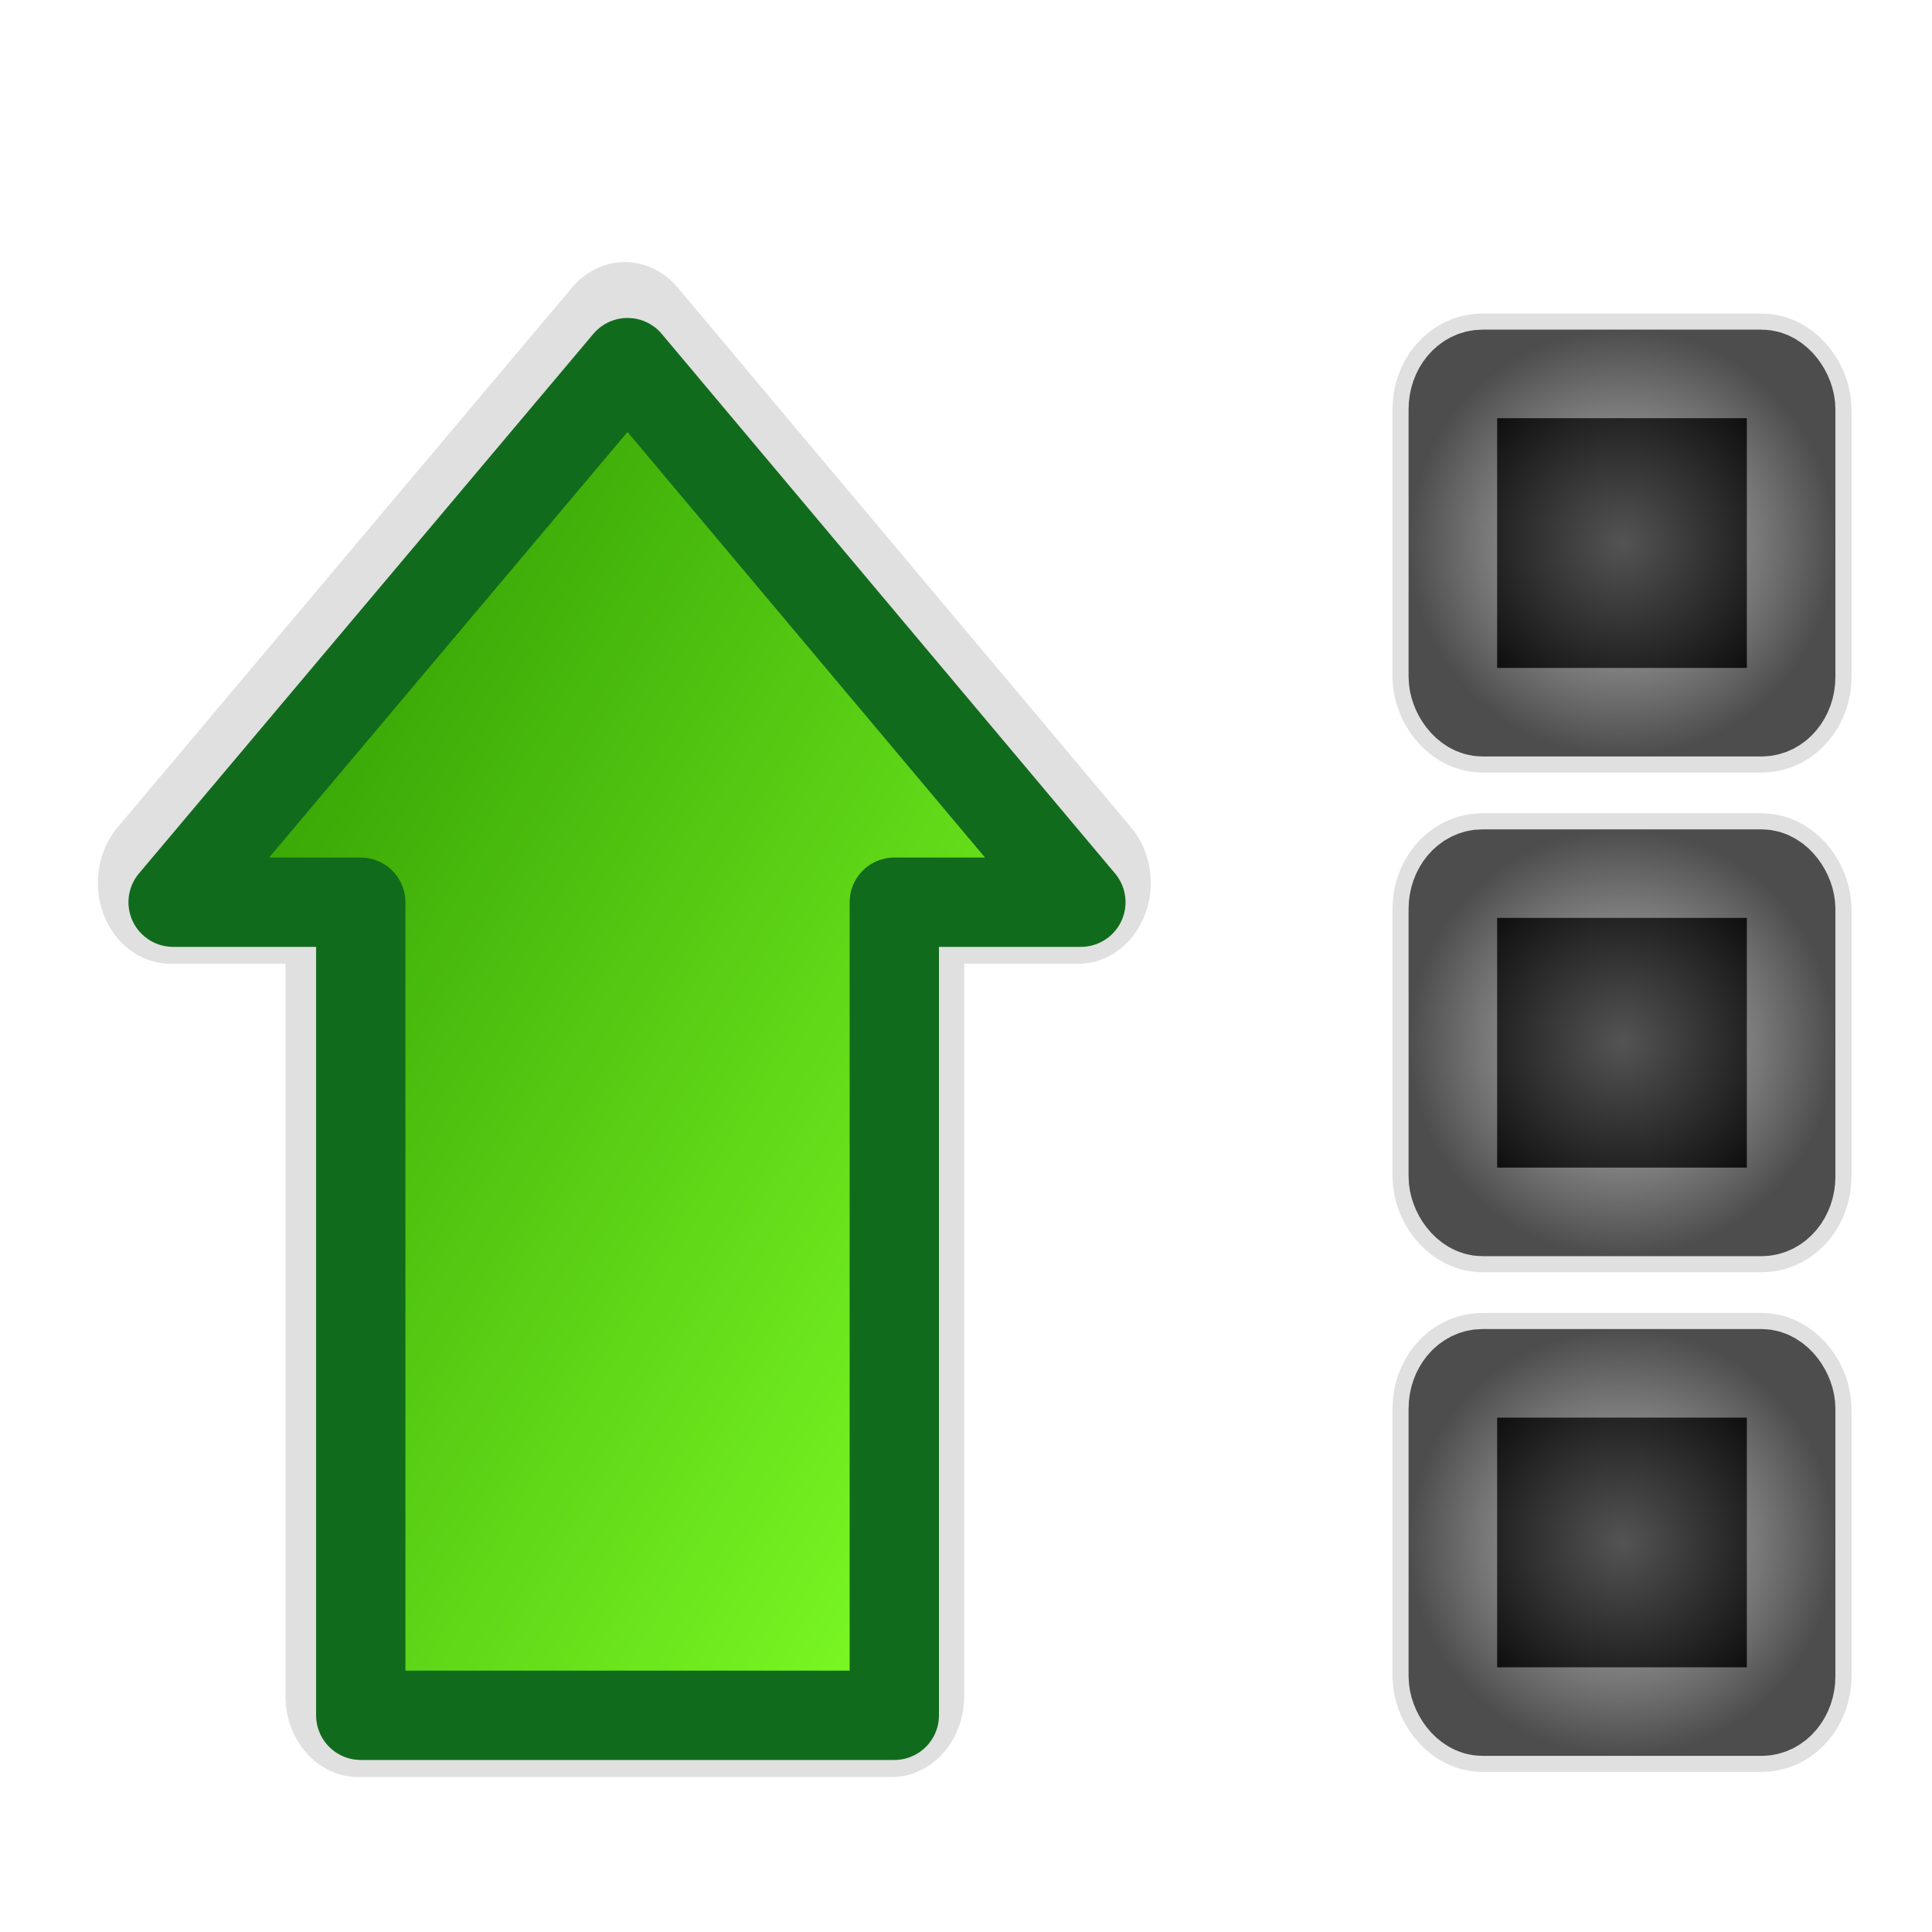 <?xml version="1.0" encoding="UTF-8" standalone="no"?>
<!-- Created with Inkscape (http://www.inkscape.org/) -->
<svg
   xmlns:dc="http://purl.org/dc/elements/1.1/"
   xmlns:cc="http://creativecommons.org/ns#"
   xmlns:rdf="http://www.w3.org/1999/02/22-rdf-syntax-ns#"
   xmlns:svg="http://www.w3.org/2000/svg"
   xmlns="http://www.w3.org/2000/svg"
   xmlns:xlink="http://www.w3.org/1999/xlink"
   xmlns:sodipodi="http://sodipodi.sourceforge.net/DTD/sodipodi-0.dtd"
   xmlns:inkscape="http://www.inkscape.org/namespaces/inkscape"
   width="48"
   height="48"
   id="svg2"
   sodipodi:version="0.32"
   inkscape:version="0.46"
   version="1.0"
   sodipodi:docname="up_slots.svg"
   inkscape:output_extension="org.inkscape.output.svg.inkscape"
   inkscape:export-filename="/home/yves/Bureau/double arrow.png"
   inkscape:export-xdpi="31.651045"
   inkscape:export-ydpi="31.651045">
  <sodipodi:namedview
     id="base"
     pagecolor="#ffffff"
     bordercolor="#666666"
     borderopacity="1.0"
     inkscape:pageopacity="0.0"
     inkscape:pageshadow="2"
     inkscape:zoom="4.668399"
     inkscape:cx="24.199308"
     inkscape:cy="22.187681"
     inkscape:document-units="px"
     inkscape:current-layer="layer1"
     showgrid="true"
     inkscape:object-nodes="true"
     objecttolerance="1"
     inkscape:window-width="1271"
     inkscape:window-height="722"
     inkscape:window-x="62"
     inkscape:window-y="260">
    <inkscape:grid
       type="xygrid"
       id="grid3700" />
  </sodipodi:namedview>
  <defs
     id="defs4">
    <linearGradient
       id="linearGradient3526">
      <stop
         style="stop-color:#545454;stop-opacity:1;"
         offset="0"
         id="stop3528" />
      <stop
         style="stop-color:#000000;stop-opacity:1;"
         offset="1"
         id="stop3530" />
    </linearGradient>
    <linearGradient
       id="linearGradient3514">
      <stop
         style="stop-color:#c5c5c5;stop-opacity:1;"
         offset="0"
         id="stop3516" />
      <stop
         style="stop-color:#4d4d4d;stop-opacity:1;"
         offset="1"
         id="stop3518" />
    </linearGradient>
    <linearGradient
       id="linearGradient3682">
      <stop
         style="stop-color:#ff7171;stop-opacity:1;"
         offset="0"
         id="stop3684" />
      <stop
         style="stop-color:#e90000;stop-opacity:1;"
         offset="1"
         id="stop3686" />
    </linearGradient>
    <linearGradient
       id="linearGradient5020">
      <stop
         style="stop-color:#ffffff;stop-opacity:1;"
         offset="0"
         id="stop5022" />
      <stop
         style="stop-color:#000000;stop-opacity:1;"
         offset="1"
         id="stop5024" />
    </linearGradient>
    <linearGradient
       id="linearGradient3311">
      <stop
         style="stop-color:#000000;stop-opacity:1;"
         offset="0"
         id="stop3313" />
      <stop
         style="stop-color:#c8c8c8;stop-opacity:1;"
         offset="1"
         id="stop3315" />
    </linearGradient>
    <linearGradient
       id="linearGradient3187"
       inkscape:collect="always">
      <stop
         id="stop3189"
         offset="0"
         style="stop-color:#ffffff;stop-opacity:1;" />
      <stop
         id="stop3191"
         offset="1"
         style="stop-color:#ffffff;stop-opacity:0;" />
    </linearGradient>
    <linearGradient
       id="linearGradient3177">
      <stop
         id="stop3179"
         offset="0"
         style="stop-color:#ffffff;stop-opacity:1;" />
      <stop
         id="stop3181"
         offset="1"
         style="stop-color:#ffffff;stop-opacity:0;" />
    </linearGradient>
    <inkscape:perspective
       inkscape:persp3d-origin="300 : 400 : 1"
       inkscape:vp_z="700 : 600 : 1"
       inkscape:vp_y="0 : 1000 : 0"
       inkscape:vp_x="-50 : 600 : 1"
       id="perspective27"
       sodipodi:type="inkscape:persp3d" />
    <inkscape:perspective
       inkscape:persp3d-origin="300 : 400 : 1"
       inkscape:vp_z="700 : 600 : 1"
       inkscape:vp_y="0 : 1000 : 0"
       inkscape:vp_x="-50 : 600 : 1"
       id="perspective10"
       sodipodi:type="inkscape:persp3d" />
    <clipPath
       id="clipPath3268"
       clipPathUnits="userSpaceOnUse">
      <path
         sodipodi:nodetypes="cscsccscscsczs"
         id="path3270"
         d="M -1657.361,428.013 C -1662.141,444.572 -1442.017,207.002 -1306.011,326.008 C -1170.004,445.014 -1116.168,504.517 -1116.168,504.517 C -1116.168,504.517 -1240.841,235.337 -1257.842,136.166 C -1274.843,36.994 -1277.676,-14.008 -1277.676,-14.008 L -1113.335,34.161 C -1113.335,34.161 -1286.177,-178.35 -1328.679,-280.355 C -1371.181,-382.36 -1376.848,-439.029 -1376.848,-439.029 C -1376.848,-439.029 -1419.35,-246.353 -1495.853,-152.848 C -1572.357,-59.344 -1612.616,-1.644 -1631.625,23.414 C -1594.674,15.178 -1610.203,19.811 -1510.092,-5.69 C -1462.06,-17.925 -1474.157,-17.222 -1403.523,-31.596 C -1460.394,47.534 -1510.245,101.094 -1561.023,175.834 C -1611.359,249.923 -1657.361,428.013 -1657.361,428.013 z"
         style="fill:#ffffff;fill-opacity:1;fill-rule:evenodd;stroke:#000000;stroke-width:1;stroke-linecap:butt;stroke-linejoin:miter;stroke-miterlimit:4;stroke-dasharray:none;stroke-opacity:1" />
    </clipPath>
    <linearGradient
       gradientUnits="userSpaceOnUse"
       y2="573.8"
       x2="173.65"
       y1="580.076"
       x1="330.563"
       id="linearGradient3183"
       xlink:href="#linearGradient3177"
       inkscape:collect="always" />
    <linearGradient
       gradientUnits="userSpaceOnUse"
       y2="542.417"
       x2="493.069"
       y1="554.97"
       x1="606.73"
       id="linearGradient3193"
       xlink:href="#linearGradient3187"
       inkscape:collect="always" />
    <linearGradient
       y2="573.8"
       x2="173.65"
       y1="580.076"
       x1="330.563"
       gradientUnits="userSpaceOnUse"
       id="linearGradient5801"
       xlink:href="#linearGradient3177"
       inkscape:collect="always" />
    <linearGradient
       y2="542.417"
       x2="493.069"
       y1="554.97"
       x1="606.73"
       gradientUnits="userSpaceOnUse"
       id="linearGradient5803"
       xlink:href="#linearGradient3187"
       inkscape:collect="always" />
    <linearGradient
       gradientTransform="matrix(4.2932152e-2,0,0,4.2932152e-2,-273.746,-1169.775)"
       y2="542.417"
       x2="493.069"
       y1="554.97"
       x1="606.73"
       gradientUnits="userSpaceOnUse"
       id="linearGradient6315"
       xlink:href="#linearGradient3187"
       inkscape:collect="always" />
    <linearGradient
       gradientTransform="matrix(4.2932152e-2,0,0,4.2932152e-2,-273.746,-1169.775)"
       y2="573.8"
       x2="173.65"
       y1="580.076"
       x1="330.563"
       gradientUnits="userSpaceOnUse"
       id="linearGradient6318"
       xlink:href="#linearGradient3177"
       inkscape:collect="always" />
    <linearGradient
       y2="573.8"
       x2="173.65"
       y1="580.076"
       x1="330.563"
       gradientTransform="matrix(4.2932152e-2,0,0,4.2932152e-2,-273.746,-1169.775)"
       gradientUnits="userSpaceOnUse"
       id="linearGradient3236"
       xlink:href="#linearGradient3177"
       inkscape:collect="always" />
    <linearGradient
       y2="542.417"
       x2="493.069"
       y1="554.97"
       x1="606.73"
       gradientTransform="matrix(4.2932152e-2,0,0,4.2932152e-2,-273.746,-1169.775)"
       gradientUnits="userSpaceOnUse"
       id="linearGradient3238"
       xlink:href="#linearGradient3187"
       inkscape:collect="always" />
    <radialGradient
       gradientUnits="userSpaceOnUse"
       gradientTransform="matrix(1,0,0,1.251,0,288.028)"
       r="17.855"
       fy="-1147.725"
       fx="-254.933"
       cy="-1147.725"
       cx="-254.933"
       id="radialGradient3268"
       xlink:href="#linearGradient3177"
       inkscape:collect="always" />
    <radialGradient
       r="17.855"
       fy="-1147.725"
       fx="-254.933"
       cy="-1147.725"
       cx="-254.933"
       gradientTransform="matrix(1,0,0,1.251,0,288.028)"
       gradientUnits="userSpaceOnUse"
       id="radialGradient3270"
       xlink:href="#linearGradient3177"
       inkscape:collect="always" />
    <radialGradient
       r="17.855"
       fy="-1147.725"
       fx="-254.933"
       cy="-1147.725"
       cx="-254.933"
       gradientTransform="matrix(1,0,0,1.251,0,288.028)"
       gradientUnits="userSpaceOnUse"
       id="radialGradient3272"
       xlink:href="#linearGradient3177"
       inkscape:collect="always" />
    <radialGradient
       r="17.855"
       fy="-1147.725"
       fx="-254.933"
       cy="-1147.725"
       cx="-254.933"
       gradientTransform="matrix(1,0,0,1.251,0,288.028)"
       gradientUnits="userSpaceOnUse"
       id="radialGradient3274"
       xlink:href="#linearGradient3177"
       inkscape:collect="always" />
    <radialGradient
       r="17.855"
       fy="-1147.725"
       fx="-254.933"
       cy="-1147.725"
       cx="-254.933"
       gradientTransform="matrix(1,0,0,1.251,0,288.028)"
       gradientUnits="userSpaceOnUse"
       id="radialGradient3276"
       xlink:href="#linearGradient3177"
       inkscape:collect="always" />
    <radialGradient
       r="17.855"
       fy="-1147.725"
       fx="-254.933"
       cy="-1147.725"
       cx="-254.933"
       gradientTransform="matrix(1,0,0,1.251,0,288.028)"
       gradientUnits="userSpaceOnUse"
       id="radialGradient3278"
       xlink:href="#linearGradient3177"
       inkscape:collect="always" />
    <radialGradient
       r="17.855"
       fy="-1147.725"
       fx="-254.933"
       cy="-1147.725"
       cx="-254.933"
       gradientTransform="matrix(1,0,0,1.251,0,288.028)"
       gradientUnits="userSpaceOnUse"
       id="radialGradient3280"
       xlink:href="#linearGradient3177"
       inkscape:collect="always" />
    <radialGradient
       r="17.855"
       fy="-1147.725"
       fx="-254.933"
       cy="-1147.725"
       cx="-254.933"
       gradientTransform="matrix(1,0,0,1.251,0,288.028)"
       gradientUnits="userSpaceOnUse"
       id="radialGradient3282"
       xlink:href="#linearGradient3177"
       inkscape:collect="always" />
    <radialGradient
       r="17.855"
       fy="-1147.725"
       fx="-254.933"
       cy="-1147.725"
       cx="-254.933"
       gradientTransform="matrix(1,0,0,1.251,0,288.028)"
       gradientUnits="userSpaceOnUse"
       id="radialGradient3284"
       xlink:href="#linearGradient3177"
       inkscape:collect="always" />
    <radialGradient
       r="17.855"
       fy="-1147.725"
       fx="-254.933"
       cy="-1147.725"
       cx="-254.933"
       gradientTransform="matrix(1,0,0,1.251,0,288.028)"
       gradientUnits="userSpaceOnUse"
       id="radialGradient3286"
       xlink:href="#linearGradient3177"
       inkscape:collect="always" />
    <linearGradient
       inkscape:collect="always"
       xlink:href="#linearGradient3177"
       id="linearGradient5056"
       gradientUnits="userSpaceOnUse"
       gradientTransform="matrix(4.2932152e-2,0,0,4.2932152e-2,-273.746,-1169.775)"
       x1="330.563"
       y1="580.076"
       x2="173.65"
       y2="573.8" />
    <linearGradient
       inkscape:collect="always"
       xlink:href="#linearGradient3187"
       id="linearGradient5058"
       gradientUnits="userSpaceOnUse"
       gradientTransform="matrix(4.2932152e-2,0,0,4.2932152e-2,-273.746,-1169.775)"
       x1="606.73"
       y1="554.97"
       x2="493.069"
       y2="542.417" />
    <linearGradient
       inkscape:collect="always"
       xlink:href="#linearGradient3177"
       id="linearGradient3259"
       gradientUnits="userSpaceOnUse"
       gradientTransform="matrix(4.2932152e-2,0,0,4.2932152e-2,-273.746,-1169.775)"
       x1="330.563"
       y1="580.076"
       x2="173.65"
       y2="573.8" />
    <linearGradient
       inkscape:collect="always"
       xlink:href="#linearGradient3187"
       id="linearGradient3261"
       gradientUnits="userSpaceOnUse"
       gradientTransform="matrix(4.2932152e-2,0,0,4.2932152e-2,-273.746,-1169.775)"
       x1="606.73"
       y1="554.97"
       x2="493.069"
       y2="542.417" />
    <linearGradient
       inkscape:collect="always"
       xlink:href="#linearGradient3177"
       id="linearGradient3291"
       gradientUnits="userSpaceOnUse"
       gradientTransform="matrix(4.2932152e-2,0,0,4.2932152e-2,-273.746,-1169.775)"
       x1="330.563"
       y1="580.076"
       x2="173.65"
       y2="573.8" />
    <linearGradient
       inkscape:collect="always"
       xlink:href="#linearGradient3187"
       id="linearGradient3293"
       gradientUnits="userSpaceOnUse"
       gradientTransform="matrix(4.2932152e-2,0,0,4.2932152e-2,-273.746,-1169.775)"
       x1="606.73"
       y1="554.97"
       x2="493.069"
       y2="542.417" />
    <linearGradient
       y2="-440.714"
       x2="173.433"
       y1="-459.746"
       x1="155.514"
       gradientTransform="matrix(0,1.207,-0.828,0,0,0)"
       gradientUnits="userSpaceOnUse"
       id="linearGradient6120"
       xlink:href="#linearGradient11462"
       inkscape:collect="always" />
    <linearGradient
       y2="95.684"
       x2="-31.586"
       y1="109.79"
       x1="-53.428"
       gradientTransform="matrix(0,0.867,-0.595,0,434.301,235.465)"
       gradientUnits="userSpaceOnUse"
       id="linearGradient6118"
       xlink:href="#linearGradient2315"
       inkscape:collect="always" />
    <linearGradient
       y2="165.625"
       x2="-50.436"
       y1="124.946"
       x1="-50.436"
       gradientTransform="matrix(2.136,0,0,0.418,475.356,179.745)"
       gradientUnits="userSpaceOnUse"
       id="linearGradient6116"
       xlink:href="#linearGradient2372"
       inkscape:collect="always" />
    <linearGradient
       y2="541.269"
       x2="-171.937"
       y1="558.799"
       x1="-155.741"
       gradientTransform="matrix(0,-1.673,1.148,0,-269.006,-183.504)"
       gradientUnits="userSpaceOnUse"
       id="linearGradient9497"
       xlink:href="#linearGradient7090"
       inkscape:collect="always" />
    <linearGradient
       id="linearGradient7090">
      <stop
         id="stop7092"
         offset="0"
         style="stop-color:#ff2a26;stop-opacity:1;" />
      <stop
         id="stop7094"
         offset="1"
         style="stop-color:#96000d;stop-opacity:1;" />
    </linearGradient>
    <linearGradient
       y2="244.736"
       x2="230.58"
       y1="224.941"
       x1="248.072"
       gradientTransform="matrix(1.673,0,0,1.148,-203.141,-178.367)"
       gradientUnits="userSpaceOnUse"
       id="linearGradient9495"
       xlink:href="#linearGradient7090"
       inkscape:collect="always" />
    <linearGradient
       y2="-440.714"
       x2="173.433"
       y1="-459.746"
       x1="155.514"
       gradientTransform="matrix(0,1.673,-1.148,0,-237.286,-184.278)"
       gradientUnits="userSpaceOnUse"
       id="linearGradient9493"
       xlink:href="#linearGradient7090"
       inkscape:collect="always" />
    <linearGradient
       y2="-246.577"
       x2="-434.34"
       y1="-228.704"
       x1="-451.305"
       gradientTransform="matrix(-1.673,0,0,-1.148,-296.472,-182.024)"
       gradientUnits="userSpaceOnUse"
       id="linearGradient9491"
       xlink:href="#linearGradient7090"
       inkscape:collect="always" />
    <linearGradient
       y2="541.269"
       x2="-171.937"
       y1="558.799"
       x1="-155.741"
       gradientTransform="matrix(0,-1.673,1.148,0,-269.006,-124.957)"
       gradientUnits="userSpaceOnUse"
       id="linearGradient9447"
       xlink:href="#linearGradient11462"
       inkscape:collect="always" />
    <linearGradient
       id="linearGradient11462">
      <stop
         id="stop11464"
         offset="0"
         style="stop-color:#80ff26;stop-opacity:1;" />
      <stop
         id="stop11466"
         offset="1"
         style="stop-color:#2c9600;stop-opacity:1;" />
    </linearGradient>
    <linearGradient
       y2="244.736"
       x2="230.58"
       y1="224.941"
       x1="248.072"
       gradientTransform="matrix(1.673,0,0,1.148,-203.141,-119.82)"
       gradientUnits="userSpaceOnUse"
       id="linearGradient9351"
       xlink:href="#linearGradient11462"
       inkscape:collect="always" />
    <linearGradient
       y2="-440.714"
       x2="173.433"
       y1="-459.746"
       x1="155.514"
       gradientTransform="matrix(0,1.673,-1.148,0,-237.286,-125.731)"
       gradientUnits="userSpaceOnUse"
       id="linearGradient9375"
       xlink:href="#linearGradient11462"
       inkscape:collect="always" />
    <linearGradient
       y2="-246.577"
       x2="-434.34"
       y1="-228.704"
       x1="-451.305"
       gradientTransform="matrix(-1.673,0,0,-1.148,-296.472,-123.477)"
       gradientUnits="userSpaceOnUse"
       id="linearGradient9478"
       xlink:href="#linearGradient11462"
       inkscape:collect="always" />
    <linearGradient
       y2="165.625"
       x2="-50.436"
       y1="124.946"
       x1="-50.436"
       gradientTransform="matrix(2.136,0,0,0.418,553.072,180.304)"
       gradientUnits="userSpaceOnUse"
       id="linearGradient8640"
       xlink:href="#linearGradient2372"
       inkscape:collect="always" />
    <linearGradient
       id="linearGradient2372">
      <stop
         id="stop2374"
         offset="0"
         style="stop-color:#006f9d;stop-opacity:1;" />
      <stop
         id="stop2376"
         offset="1"
         style="stop-color:#7bcefb;stop-opacity:1;" />
    </linearGradient>
    <linearGradient
       y2="95.684"
       x2="-31.586"
       y1="109.79"
       x1="-53.428"
       gradientTransform="matrix(0,-0.867,0.595,0,393.881,161.799)"
       gradientUnits="userSpaceOnUse"
       id="linearGradient8762"
       xlink:href="#linearGradient2315"
       inkscape:collect="always" />
    <linearGradient
       id="linearGradient2315">
      <stop
         id="stop2317"
         offset="0"
         style="stop-color:#83cb46;stop-opacity:1;" />
      <stop
         id="stop2319"
         offset="1"
         style="stop-color:#ffffff;stop-opacity:1;" />
    </linearGradient>
    <linearGradient
       y2="541.269"
       x2="-171.937"
       y1="558.799"
       x1="-155.741"
       gradientTransform="matrix(0,-1.207,0.828,0,0,0)"
       gradientUnits="userSpaceOnUse"
       id="linearGradient8759"
       xlink:href="#linearGradient11462"
       inkscape:collect="always" />
    <linearGradient
       y2="165.625"
       x2="-50.436"
       y1="124.946"
       x1="-50.436"
       gradientTransform="matrix(2.136,0,0,0.418,389.985,182.29)"
       gradientUnits="userSpaceOnUse"
       id="linearGradient8634"
       xlink:href="#linearGradient2372"
       inkscape:collect="always" />
    <linearGradient
       y2="95.684"
       x2="-31.586"
       y1="109.79"
       x1="-53.428"
       gradientTransform="matrix(0.867,0,0,0.595,325.535,133.316)"
       gradientUnits="userSpaceOnUse"
       id="linearGradient8774"
       xlink:href="#linearGradient2315"
       inkscape:collect="always" />
    <linearGradient
       y2="244.736"
       x2="230.58"
       y1="224.941"
       x1="248.072"
       gradientTransform="scale(1.207,0.828)"
       gradientUnits="userSpaceOnUse"
       id="linearGradient8771"
       xlink:href="#linearGradient11462"
       inkscape:collect="always" />
    <linearGradient
       y2="165.625"
       x2="-50.436"
       y1="124.946"
       x1="-50.436"
       gradientTransform="matrix(2.136,0,0,0.418,475.356,179.745)"
       gradientUnits="userSpaceOnUse"
       id="linearGradient8628"
       xlink:href="#linearGradient2372"
       inkscape:collect="always" />
    <linearGradient
       y2="95.684"
       x2="-31.586"
       y1="109.79"
       x1="-53.428"
       gradientTransform="matrix(0,0.867,-0.595,0,434.301,235.465)"
       gradientUnits="userSpaceOnUse"
       id="linearGradient8768"
       xlink:href="#linearGradient2315"
       inkscape:collect="always" />
    <linearGradient
       y2="-440.714"
       x2="173.433"
       y1="-459.746"
       x1="155.514"
       gradientTransform="matrix(0,1.207,-0.828,0,0,0)"
       gradientUnits="userSpaceOnUse"
       id="linearGradient8765"
       xlink:href="#linearGradient11462"
       inkscape:collect="always" />
    <linearGradient
       y2="165.625"
       x2="-50.436"
       y1="124.946"
       x1="-50.436"
       gradientTransform="matrix(2.136,0,0,0.418,623.245,181.423)"
       gradientUnits="userSpaceOnUse"
       id="linearGradient8622"
       xlink:href="#linearGradient2372"
       inkscape:collect="always" />
    <linearGradient
       y2="95.684"
       x2="-31.586"
       y1="109.79"
       x1="-53.428"
       gradientTransform="matrix(-0.867,0,0,-0.595,497.828,258.614)"
       gradientUnits="userSpaceOnUse"
       id="linearGradient8734"
       xlink:href="#linearGradient2315"
       inkscape:collect="always" />
    <linearGradient
       y2="-246.577"
       x2="-434.34"
       y1="-228.704"
       x1="-451.305"
       gradientTransform="scale(-1.207,-0.828)"
       gradientUnits="userSpaceOnUse"
       id="linearGradient8731"
       xlink:href="#linearGradient11462"
       inkscape:collect="always" />
    <linearGradient
       y2="165.625"
       x2="-50.436"
       y1="124.946"
       x1="-50.436"
       gradientTransform="matrix(2.136,0,0,0.418,553.072,180.304)"
       gradientUnits="userSpaceOnUse"
       id="linearGradient8328"
       xlink:href="#linearGradient2372"
       inkscape:collect="always" />
    <linearGradient
       y2="95.684"
       x2="-31.586"
       y1="109.79"
       x1="-53.428"
       gradientTransform="matrix(0,-0.867,0.595,0,393.881,233.799)"
       gradientUnits="userSpaceOnUse"
       id="linearGradient9017"
       xlink:href="#linearGradient2315"
       inkscape:collect="always" />
    <linearGradient
       y2="540.768"
       x2="-232.255"
       y1="558.799"
       x1="-215.197"
       gradientTransform="matrix(0,-1.207,0.828,0,0,0)"
       gradientUnits="userSpaceOnUse"
       id="linearGradient9014"
       xlink:href="#linearGradient7090"
       inkscape:collect="always" />
    <linearGradient
       y2="337.6"
       x2="-505.825"
       y1="358.674"
       x1="-485.634"
       gradientTransform="matrix(0,-0.801,1.248,0,0,0)"
       gradientUnits="userSpaceOnUse"
       id="linearGradient7754"
       xlink:href="#linearGradient11462"
       inkscape:collect="always" />
    <linearGradient
       y2="338.003"
       x2="-476.012"
       y1="358.809"
       x1="-456.451"
       gradientTransform="matrix(0,-0.801,1.248,0,0,0)"
       gradientUnits="userSpaceOnUse"
       id="linearGradient7756"
       xlink:href="#linearGradient11462"
       inkscape:collect="always" />
    <linearGradient
       y2="338.452"
       x2="-413.246"
       y1="361.036"
       x1="-390.871"
       gradientTransform="matrix(0,-0.801,1.248,0,-75.011,3.703)"
       gradientUnits="userSpaceOnUse"
       id="linearGradient7714"
       xlink:href="#linearGradient11462"
       inkscape:collect="always" />
    <linearGradient
       y2="-318.545"
       x2="-575.345"
       y1="-298.253"
       x1="-593.22"
       gradientTransform="scale(-0.801,-1.248)"
       gradientUnits="userSpaceOnUse"
       id="linearGradient7716"
       xlink:href="#linearGradient11462"
       inkscape:collect="always" />
    <linearGradient
       y2="-318.545"
       x2="-546.17"
       y1="-297.632"
       x1="-563.726"
       gradientTransform="scale(-0.801,-1.248)"
       gradientUnits="userSpaceOnUse"
       id="linearGradient7718"
       xlink:href="#linearGradient11462"
       inkscape:collect="always" />
    <linearGradient
       y2="-280.466"
       x2="477.974"
       y1="-301.674"
       x1="458.623"
       gradientTransform="matrix(0,0.801,-1.248,0,0,0)"
       gradientUnits="userSpaceOnUse"
       id="linearGradient7730"
       xlink:href="#linearGradient11462"
       inkscape:collect="always" />
    <linearGradient
       y2="-281.405"
       x2="507.577"
       y1="-301.271"
       x1="488.857"
       gradientTransform="matrix(0,0.801,-1.248,0,0,0)"
       gradientUnits="userSpaceOnUse"
       id="linearGradient7732"
       xlink:href="#linearGradient11462"
       inkscape:collect="always" />
    <linearGradient
       y2="267.084"
       x2="341.685"
       y1="247.413"
       x1="358.603"
       gradientTransform="matrix(0.801,0,0,1.248,-2.078,45.707)"
       gradientUnits="userSpaceOnUse"
       id="linearGradient7664"
       xlink:href="#linearGradient11462"
       inkscape:collect="always" />
    <linearGradient
       y2="267.084"
       x2="341.685"
       y1="247.413"
       x1="358.603"
       gradientTransform="matrix(0.801,0,0,1.248,21.815,45.707)"
       gradientUnits="userSpaceOnUse"
       id="linearGradient7666"
       xlink:href="#linearGradient11462"
       inkscape:collect="always" />
    <linearGradient
       y2="-267.714"
       x2="-559.398"
       y1="-246.082"
       x1="-579.002"
       gradientTransform="matrix(-0.801,0,0,-1.248,-11.991,4.69)"
       gradientUnits="userSpaceOnUse"
       id="linearGradient7377"
       xlink:href="#linearGradient11462"
       inkscape:collect="always" />
    <linearGradient
       y2="165.625"
       x2="-50.436"
       y1="124.946"
       x1="-50.436"
       gradientTransform="matrix(2.136,0,0,0.418,389.985,182.29)"
       gradientUnits="userSpaceOnUse"
       id="linearGradient10528"
       xlink:href="#linearGradient2372"
       inkscape:collect="always" />
    <linearGradient
       y2="95.684"
       x2="-31.586"
       y1="109.79"
       x1="-53.428"
       gradientTransform="matrix(0.867,0,0,0.595,300.868,509.52)"
       gradientUnits="userSpaceOnUse"
       id="linearGradient10530"
       xlink:href="#linearGradient2315"
       inkscape:collect="always" />
    <linearGradient
       y2="331.675"
       x2="230.448"
       y1="312.072"
       x1="248.203"
       gradientTransform="matrix(1.207,0,0,0.828,-24.667,304.205)"
       gradientUnits="userSpaceOnUse"
       id="linearGradient10532"
       xlink:href="#linearGradient7090"
       inkscape:collect="always" />
    <linearGradient
       y2="165.625"
       x2="-50.436"
       y1="124.946"
       x1="-50.436"
       gradientTransform="matrix(2.136,0,0,0.418,475.356,179.745)"
       gradientUnits="userSpaceOnUse"
       id="linearGradient8322"
       xlink:href="#linearGradient2372"
       inkscape:collect="always" />
    <linearGradient
       y2="95.684"
       x2="-31.586"
       y1="109.79"
       x1="-53.428"
       gradientTransform="matrix(0,0.867,-0.595,0,434.301,307.465)"
       gradientUnits="userSpaceOnUse"
       id="linearGradient8963"
       xlink:href="#linearGradient2315"
       inkscape:collect="always" />
    <linearGradient
       y2="-441.215"
       x2="233.062"
       y1="-458.995"
       x1="215.315"
       gradientTransform="matrix(0,1.207,-0.828,0,0,0)"
       gradientUnits="userSpaceOnUse"
       id="linearGradient8960"
       xlink:href="#linearGradient7090"
       inkscape:collect="always" />
    <linearGradient
       y2="165.625"
       x2="-50.436"
       y1="124.946"
       x1="-50.436"
       gradientTransform="matrix(2.136,0,0,0.418,623.245,181.423)"
       gradientUnits="userSpaceOnUse"
       id="linearGradient8316"
       xlink:href="#linearGradient2372"
       inkscape:collect="always" />
    <linearGradient
       y2="95.684"
       x2="-31.586"
       y1="109.79"
       x1="-53.428"
       gradientTransform="matrix(-0.867,0,0,-0.595,497.828,330.614)"
       gradientUnits="userSpaceOnUse"
       id="linearGradient9071"
       xlink:href="#linearGradient2315"
       inkscape:collect="always" />
    <linearGradient
       y2="-333.9"
       x2="-433.682"
       y1="-315.642"
       x1="-451.174"
       gradientTransform="scale(-1.207,-0.828)"
       gradientUnits="userSpaceOnUse"
       id="linearGradient9068"
       xlink:href="#linearGradient7090"
       inkscape:collect="always" />
    <linearGradient
       y2="267.084"
       x2="341.685"
       y1="247.413"
       x1="358.603"
       gradientTransform="matrix(0.801,0,0,1.248,-83.302,3.761)"
       gradientUnits="userSpaceOnUse"
       id="linearGradient4220"
       xlink:href="#linearGradient11462"
       inkscape:collect="always" />
    <linearGradient
       y2="-287.179"
       x2="412.948"
       y1="-308.434"
       x1="392.419"
       gradientTransform="matrix(0,0.801,-1.248,0,-91.981,2.833)"
       gradientUnits="userSpaceOnUse"
       id="linearGradient4214"
       xlink:href="#linearGradient11462"
       inkscape:collect="always" />
    <inkscape:perspective
       id="perspective2646"
       inkscape:persp3d-origin="26.468655 : 16.799864 : 1"
       inkscape:vp_z="52.937309 : 25.199797 : 1"
       inkscape:vp_y="0 : 1000 : 0"
       inkscape:vp_x="0 : 25.199797 : 1"
       sodipodi:type="inkscape:persp3d" />
    <linearGradient
       inkscape:collect="always"
       xlink:href="#linearGradient2372"
       id="linearGradient2754"
       gradientUnits="userSpaceOnUse"
       gradientTransform="matrix(2.136,0,0,0.418,475.356,179.745)"
       x1="-50.436"
       y1="124.946"
       x2="-50.436"
       y2="165.625" />
    <linearGradient
       inkscape:collect="always"
       xlink:href="#linearGradient2315"
       id="linearGradient2756"
       gradientUnits="userSpaceOnUse"
       gradientTransform="matrix(0,0.867,-0.595,0,434.301,235.465)"
       x1="-53.428"
       y1="109.79"
       x2="-31.586"
       y2="95.684" />
    <linearGradient
       inkscape:collect="always"
       xlink:href="#linearGradient11462"
       id="linearGradient2758"
       gradientUnits="userSpaceOnUse"
       gradientTransform="matrix(0,1.207,-0.828,0,0,0)"
       x1="155.514"
       y1="-459.746"
       x2="173.433"
       y2="-440.714" />
    <linearGradient
       inkscape:collect="always"
       xlink:href="#linearGradient2315"
       id="linearGradient2781"
       gradientUnits="userSpaceOnUse"
       gradientTransform="matrix(0,0.867,-0.595,0,434.301,235.465)"
       x1="-53.428"
       y1="109.79"
       x2="-31.586"
       y2="95.684" />
    <linearGradient
       inkscape:collect="always"
       xlink:href="#linearGradient11462"
       id="linearGradient2783"
       gradientUnits="userSpaceOnUse"
       gradientTransform="matrix(0,1.207,-0.828,0,0,0)"
       x1="155.514"
       y1="-459.746"
       x2="173.433"
       y2="-440.714" />
    <linearGradient
       inkscape:collect="always"
       xlink:href="#linearGradient11462"
       id="linearGradient2786"
       gradientUnits="userSpaceOnUse"
       gradientTransform="matrix(0,1.207,-0.828,0,-616.367,-1349.933)"
       x1="155.514"
       y1="-459.746"
       x2="173.433"
       y2="-440.714" />
    <linearGradient
       inkscape:collect="always"
       xlink:href="#linearGradient2315"
       id="linearGradient2789"
       gradientUnits="userSpaceOnUse"
       gradientTransform="matrix(0,0.867,-0.595,0,-182.066,-1114.468)"
       x1="-53.428"
       y1="109.79"
       x2="-31.586"
       y2="95.684" />
    <linearGradient
       inkscape:collect="always"
       xlink:href="#linearGradient2372"
       id="linearGradient2791"
       gradientUnits="userSpaceOnUse"
       gradientTransform="matrix(2.136,0,0,0.418,475.356,179.745)"
       x1="-50.436"
       y1="124.946"
       x2="-50.436"
       y2="165.625" />
    <linearGradient
       inkscape:collect="always"
       xlink:href="#linearGradient2372"
       id="linearGradient2797"
       gradientUnits="userSpaceOnUse"
       gradientTransform="matrix(2.136,0,0,0.418,-201.148,-1224.185)"
       x1="-50.436"
       y1="124.946"
       x2="-50.436"
       y2="165.625" />
    <linearGradient
       inkscape:collect="always"
       xlink:href="#linearGradient2315"
       id="linearGradient2834"
       gradientUnits="userSpaceOnUse"
       gradientTransform="matrix(0,0.867,-0.595,0,-182.066,-1114.468)"
       x1="-53.428"
       y1="109.79"
       x2="-31.586"
       y2="95.684" />
    <linearGradient
       inkscape:collect="always"
       xlink:href="#linearGradient11462"
       id="linearGradient2836"
       gradientUnits="userSpaceOnUse"
       gradientTransform="matrix(0,1.207,-0.828,0,-616.367,-1349.933)"
       x1="155.514"
       y1="-459.746"
       x2="173.433"
       y2="-440.714" />
    <linearGradient
       inkscape:collect="always"
       xlink:href="#linearGradient11462"
       id="linearGradient2839"
       gradientUnits="userSpaceOnUse"
       gradientTransform="matrix(0,-1.207,-0.828,0,-639.946,-949.21)"
       x1="155.514"
       y1="-459.746"
       x2="173.433"
       y2="-440.714" />
    <linearGradient
       inkscape:collect="always"
       xlink:href="#linearGradient2315"
       id="linearGradient2842"
       gradientUnits="userSpaceOnUse"
       gradientTransform="matrix(0,-0.867,-0.595,0,-205.645,-1184.675)"
       x1="-53.428"
       y1="109.79"
       x2="-31.586"
       y2="95.684" />
    <linearGradient
       inkscape:collect="always"
       xlink:href="#linearGradient2315"
       id="linearGradient2848"
       gradientUnits="userSpaceOnUse"
       gradientTransform="matrix(0,-0.867,-0.595,0,-205.645,-1184.675)"
       x1="-53.428"
       y1="109.79"
       x2="-31.586"
       y2="95.684" />
    <linearGradient
       inkscape:collect="always"
       xlink:href="#linearGradient11462"
       id="linearGradient2850"
       gradientUnits="userSpaceOnUse"
       gradientTransform="matrix(0,-1.207,-0.828,0,-639.946,-949.21)"
       x1="155.514"
       y1="-459.746"
       x2="173.433"
       y2="-440.714" />
    <linearGradient
       inkscape:collect="always"
       xlink:href="#linearGradient11462"
       id="linearGradient2853"
       gradientUnits="userSpaceOnUse"
       gradientTransform="matrix(0,-1.207,-0.828,0,-633.727,-949.405)"
       x1="155.514"
       y1="-459.746"
       x2="173.433"
       y2="-440.714" />
    <linearGradient
       inkscape:collect="always"
       xlink:href="#linearGradient3682"
       id="linearGradient3637"
       gradientUnits="userSpaceOnUse"
       gradientTransform="matrix(0,1.207,-0.828,0,-616.367,-1349.933)"
       x1="155.514"
       y1="-459.746"
       x2="173.433"
       y2="-440.714" />
    <linearGradient
       inkscape:collect="always"
       xlink:href="#linearGradient11462"
       id="linearGradient2664"
       gradientUnits="userSpaceOnUse"
       gradientTransform="matrix(0,-1.618,-0.994,0,-711.677,-878.005)"
       x1="155.514"
       y1="-459.746"
       x2="173.433"
       y2="-440.714" />
    <filter
       inkscape:collect="always"
       id="filter3499">
      <feGaussianBlur
         inkscape:collect="always"
         stdDeviation="0.106"
         id="feGaussianBlur3501" />
    </filter>
    <radialGradient
       inkscape:collect="always"
       xlink:href="#linearGradient3514"
       id="radialGradient3520"
       cx="-239.98"
       cy="-1156.782"
       fx="-239.98"
       fy="-1156.782"
       r="5.302"
       gradientUnits="userSpaceOnUse" />
    <radialGradient
       inkscape:collect="always"
       xlink:href="#linearGradient3514"
       id="radialGradient3522"
       cx="-239.98"
       cy="-1144.368"
       fx="-239.98"
       fy="-1144.368"
       r="5.302"
       gradientUnits="userSpaceOnUse" />
    <radialGradient
       inkscape:collect="always"
       xlink:href="#linearGradient3514"
       id="radialGradient3524"
       cx="-239.98"
       cy="-1131.953"
       fx="-239.98"
       fy="-1131.953"
       r="5.302"
       gradientUnits="userSpaceOnUse" />
    <radialGradient
       inkscape:collect="always"
       xlink:href="#linearGradient3526"
       id="radialGradient3538"
       cx="-239.98"
       cy="-1131.953"
       fx="-239.98"
       fy="-1131.953"
       r="5.302"
       gradientUnits="userSpaceOnUse" />
    <radialGradient
       inkscape:collect="always"
       xlink:href="#linearGradient3526"
       id="radialGradient3540"
       cx="-239.98"
       cy="-1144.368"
       fx="-239.98"
       fy="-1144.368"
       r="5.302"
       gradientUnits="userSpaceOnUse" />
    <radialGradient
       inkscape:collect="always"
       xlink:href="#linearGradient3526"
       id="radialGradient3542"
       cx="-239.98"
       cy="-1156.782"
       fx="-239.98"
       fy="-1156.782"
       r="5.302"
       gradientUnits="userSpaceOnUse" />
    <filter
       inkscape:collect="always"
       id="filter3568"
       x="-0.182"
       width="1.365"
       y="-0.182"
       height="1.365">
      <feGaussianBlur
         inkscape:collect="always"
         stdDeviation="0.806"
         id="feGaussianBlur3570" />
    </filter>
    <filter
       inkscape:collect="always"
       id="filter3572"
       x="-0.182"
       width="1.365"
       y="-0.182"
       height="1.365">
      <feGaussianBlur
         inkscape:collect="always"
         stdDeviation="0.806"
         id="feGaussianBlur3574" />
    </filter>
    <filter
       inkscape:collect="always"
       id="filter3576"
       x="-0.182"
       width="1.365"
       y="-0.182"
       height="1.365">
      <feGaussianBlur
         inkscape:collect="always"
         stdDeviation="0.806"
         id="feGaussianBlur3578" />
    </filter>
    <radialGradient
       inkscape:collect="always"
       xlink:href="#linearGradient3526"
       id="radialGradient3590"
       gradientUnits="userSpaceOnUse"
       cx="-239.98"
       cy="-1156.782"
       fx="-239.98"
       fy="-1156.782"
       r="5.302" />
    <radialGradient
       inkscape:collect="always"
       xlink:href="#linearGradient3514"
       id="radialGradient3592"
       gradientUnits="userSpaceOnUse"
       cx="-239.98"
       cy="-1156.782"
       fx="-239.98"
       fy="-1156.782"
       r="5.302" />
    <radialGradient
       inkscape:collect="always"
       xlink:href="#linearGradient3526"
       id="radialGradient3594"
       gradientUnits="userSpaceOnUse"
       cx="-239.98"
       cy="-1144.368"
       fx="-239.98"
       fy="-1144.368"
       r="5.302" />
    <radialGradient
       inkscape:collect="always"
       xlink:href="#linearGradient3514"
       id="radialGradient3596"
       gradientUnits="userSpaceOnUse"
       cx="-239.98"
       cy="-1144.368"
       fx="-239.98"
       fy="-1144.368"
       r="5.302" />
    <radialGradient
       inkscape:collect="always"
       xlink:href="#linearGradient3526"
       id="radialGradient3598"
       gradientUnits="userSpaceOnUse"
       cx="-239.98"
       cy="-1131.953"
       fx="-239.98"
       fy="-1131.953"
       r="5.302" />
    <radialGradient
       inkscape:collect="always"
       xlink:href="#linearGradient3514"
       id="radialGradient3600"
       gradientUnits="userSpaceOnUse"
       cx="-239.98"
       cy="-1131.953"
       fx="-239.98"
       fy="-1131.953"
       r="5.302" />
    <filter
       inkscape:collect="always"
       id="filter3614"
       x="-0.133"
       width="1.267"
       y="-0.105"
       height="1.21">
      <feGaussianBlur
         inkscape:collect="always"
         stdDeviation="1.219"
         id="feGaussianBlur3616" />
    </filter>
    <filter
       inkscape:collect="always"
       id="filter3618"
       x="-0.251"
       width="1.501"
       y="-0.079"
       height="1.158">
      <feGaussianBlur
         inkscape:collect="always"
         stdDeviation="1.191"
         id="feGaussianBlur3620" />
    </filter>
    <radialGradient
       inkscape:collect="always"
       xlink:href="#linearGradient3526"
       id="radialGradient3650"
       gradientUnits="userSpaceOnUse"
       cx="-239.98"
       cy="-1156.782"
       fx="-239.98"
       fy="-1156.782"
       r="5.302" />
    <radialGradient
       inkscape:collect="always"
       xlink:href="#linearGradient3514"
       id="radialGradient3652"
       gradientUnits="userSpaceOnUse"
       cx="-239.98"
       cy="-1156.782"
       fx="-239.98"
       fy="-1156.782"
       r="5.302" />
    <radialGradient
       inkscape:collect="always"
       xlink:href="#linearGradient3526"
       id="radialGradient3654"
       gradientUnits="userSpaceOnUse"
       cx="-239.98"
       cy="-1144.368"
       fx="-239.98"
       fy="-1144.368"
       r="5.302" />
    <radialGradient
       inkscape:collect="always"
       xlink:href="#linearGradient3514"
       id="radialGradient3656"
       gradientUnits="userSpaceOnUse"
       cx="-239.98"
       cy="-1144.368"
       fx="-239.98"
       fy="-1144.368"
       r="5.302" />
    <radialGradient
       inkscape:collect="always"
       xlink:href="#linearGradient3526"
       id="radialGradient3658"
       gradientUnits="userSpaceOnUse"
       cx="-239.98"
       cy="-1131.953"
       fx="-239.98"
       fy="-1131.953"
       r="5.302" />
    <radialGradient
       inkscape:collect="always"
       xlink:href="#linearGradient3514"
       id="radialGradient3660"
       gradientUnits="userSpaceOnUse"
       cx="-239.98"
       cy="-1131.953"
       fx="-239.98"
       fy="-1131.953"
       r="5.302" />
    <radialGradient
       inkscape:collect="always"
       xlink:href="#linearGradient3526"
       id="radialGradient3691"
       gradientUnits="userSpaceOnUse"
       cx="-239.98"
       cy="-1156.782"
       fx="-239.98"
       fy="-1156.782"
       r="5.302" />
    <radialGradient
       inkscape:collect="always"
       xlink:href="#linearGradient3514"
       id="radialGradient3693"
       gradientUnits="userSpaceOnUse"
       cx="-239.98"
       cy="-1156.782"
       fx="-239.98"
       fy="-1156.782"
       r="5.302" />
    <radialGradient
       inkscape:collect="always"
       xlink:href="#linearGradient3526"
       id="radialGradient3695"
       gradientUnits="userSpaceOnUse"
       cx="-239.98"
       cy="-1144.368"
       fx="-239.98"
       fy="-1144.368"
       r="5.302" />
    <radialGradient
       inkscape:collect="always"
       xlink:href="#linearGradient3514"
       id="radialGradient3697"
       gradientUnits="userSpaceOnUse"
       cx="-239.98"
       cy="-1144.368"
       fx="-239.98"
       fy="-1144.368"
       r="5.302" />
    <radialGradient
       inkscape:collect="always"
       xlink:href="#linearGradient3526"
       id="radialGradient3699"
       gradientUnits="userSpaceOnUse"
       cx="-239.98"
       cy="-1131.953"
       fx="-239.98"
       fy="-1131.953"
       r="5.302" />
    <radialGradient
       inkscape:collect="always"
       xlink:href="#linearGradient3514"
       id="radialGradient3701"
       gradientUnits="userSpaceOnUse"
       cx="-239.98"
       cy="-1131.953"
       fx="-239.98"
       fy="-1131.953"
       r="5.302" />
  </defs>
  <g
     transform="translate(279.412,1170.275)"
     id="layer1"
     inkscape:groupmode="layer"
     inkscape:label="Calque 1">
    <path
       style="fill:#ffffff;fill-opacity:1;fill-rule:nonzero;stroke:#e0e0e0;stroke-width:3;stroke-linecap:round;stroke-linejoin:round;marker:none;marker-start:none;marker-mid:none;marker-end:none;stroke-miterlimit:4;stroke-dasharray:none;stroke-dashoffset:0;stroke-opacity:1;visibility:visible;display:inline;overflow:visible;filter:url(#filter3614)"
       d="M -251.365,-1150.851 L -255.225,-1150.851 L -255.225,-1135.772 L -266.265,-1135.772 L -266.265,-1150.851 L -270.147,-1150.851 L -260.745,-1160.86 L -251.365,-1150.851 z"
       id="path2830"
       sodipodi:nodetypes="cccccccc"
       transform="matrix(1.201,0,0,1.34,49.267,393.799)" />
    <path
       style="fill:url(#linearGradient2664);fill-opacity:1;fill-rule:nonzero;stroke:#116b1c;stroke-width:2.219;stroke-linecap:butt;stroke-linejoin:round;marker:none;marker-start:none;marker-mid:none;marker-end:none;stroke-miterlimit:4;stroke-dashoffset:0;stroke-opacity:1;visibility:visible;display:inline;overflow:visible"
       d="M -252.558,-1147.86 L -257.193,-1147.86 L -257.193,-1127.659 L -270.449,-1127.659 L -270.449,-1147.86 L -275.111,-1147.86 L -263.821,-1161.266 L -252.558,-1147.86 z"
       id="path2832"
       sodipodi:nodetypes="cccccccc" />
    <g
       id="g3622"
       transform="translate(0.866,0)">
      <g
         style="stroke:#e0e0e0;stroke-width:3;stroke-linecap:round;stroke-linejoin:round;stroke-miterlimit:4;stroke-dasharray:none;stroke-opacity:1;filter:url(#filter3618)"
         transform="translate(-24.77,-17.623)"
         id="g3580">
        <rect
           style="fill:#ffffff;fill-opacity:1;fill-rule:evenodd;stroke:#e0e0e0;stroke-width:3;stroke-linecap:round;stroke-linejoin:round;stroke-miterlimit:4;stroke-dasharray:none;stroke-opacity:1;filter:url(#filter3568)"
           id="rect3544"
           width="8.404"
           height="8.404"
           x="-219.412"
           y="-1143.362"
           rx="0.732"
           ry="0.877" />
        <rect
           style="fill:#ffffff;fill-opacity:1;fill-rule:evenodd;stroke:#e0e0e0;stroke-width:3;stroke-linecap:round;stroke-linejoin:round;stroke-miterlimit:4;stroke-dasharray:none;stroke-opacity:1;filter:url(#filter3572)"
           id="rect3546"
           width="8.404"
           height="8.404"
           x="-219.412"
           y="-1130.947"
           rx="0.732"
           ry="0.877" />
        <rect
           style="fill:#ffffff;fill-opacity:1;fill-rule:evenodd;stroke:#e0e0e0;stroke-width:3;stroke-linecap:round;stroke-linejoin:round;stroke-miterlimit:4;stroke-dasharray:none;stroke-opacity:1;filter:url(#filter3576)"
           id="rect3548"
           width="8.404"
           height="8.404"
           x="-219.412"
           y="-1118.533"
           rx="0.732"
           ry="0.877" />
      </g>
      <g
         id="g3585">
        <rect
           style="fill:url(#radialGradient3691);fill-opacity:1;fill-rule:evenodd;stroke:url(#radialGradient3693);stroke-width:2.2;stroke-linecap:round;stroke-linejoin:round;stroke-miterlimit:4;stroke-dasharray:none;stroke-opacity:1"
           id="rect2673"
           width="8.404"
           height="8.404"
           x="-244.182"
           y="-1160.985"
           rx="0.732"
           ry="0.877" />
        <rect
           style="fill:url(#radialGradient3695);fill-opacity:1;fill-rule:evenodd;stroke:url(#radialGradient3697);stroke-width:2.2;stroke-linecap:round;stroke-linejoin:round;stroke-miterlimit:4;stroke-dasharray:none;stroke-opacity:1"
           id="rect2675"
           width="8.404"
           height="8.404"
           x="-244.182"
           y="-1148.57"
           rx="0.732"
           ry="0.877" />
        <rect
           style="fill:url(#radialGradient3699);fill-opacity:1;fill-rule:evenodd;stroke:url(#radialGradient3701);stroke-width:2.2;stroke-linecap:round;stroke-linejoin:round;stroke-miterlimit:4;stroke-dasharray:none;stroke-opacity:1"
           id="rect2677"
           width="8.404"
           height="8.404"
           x="-244.182"
           y="-1136.155"
           rx="0.732"
           ry="0.877" />
      </g>
    </g>
  </g>
</svg>
